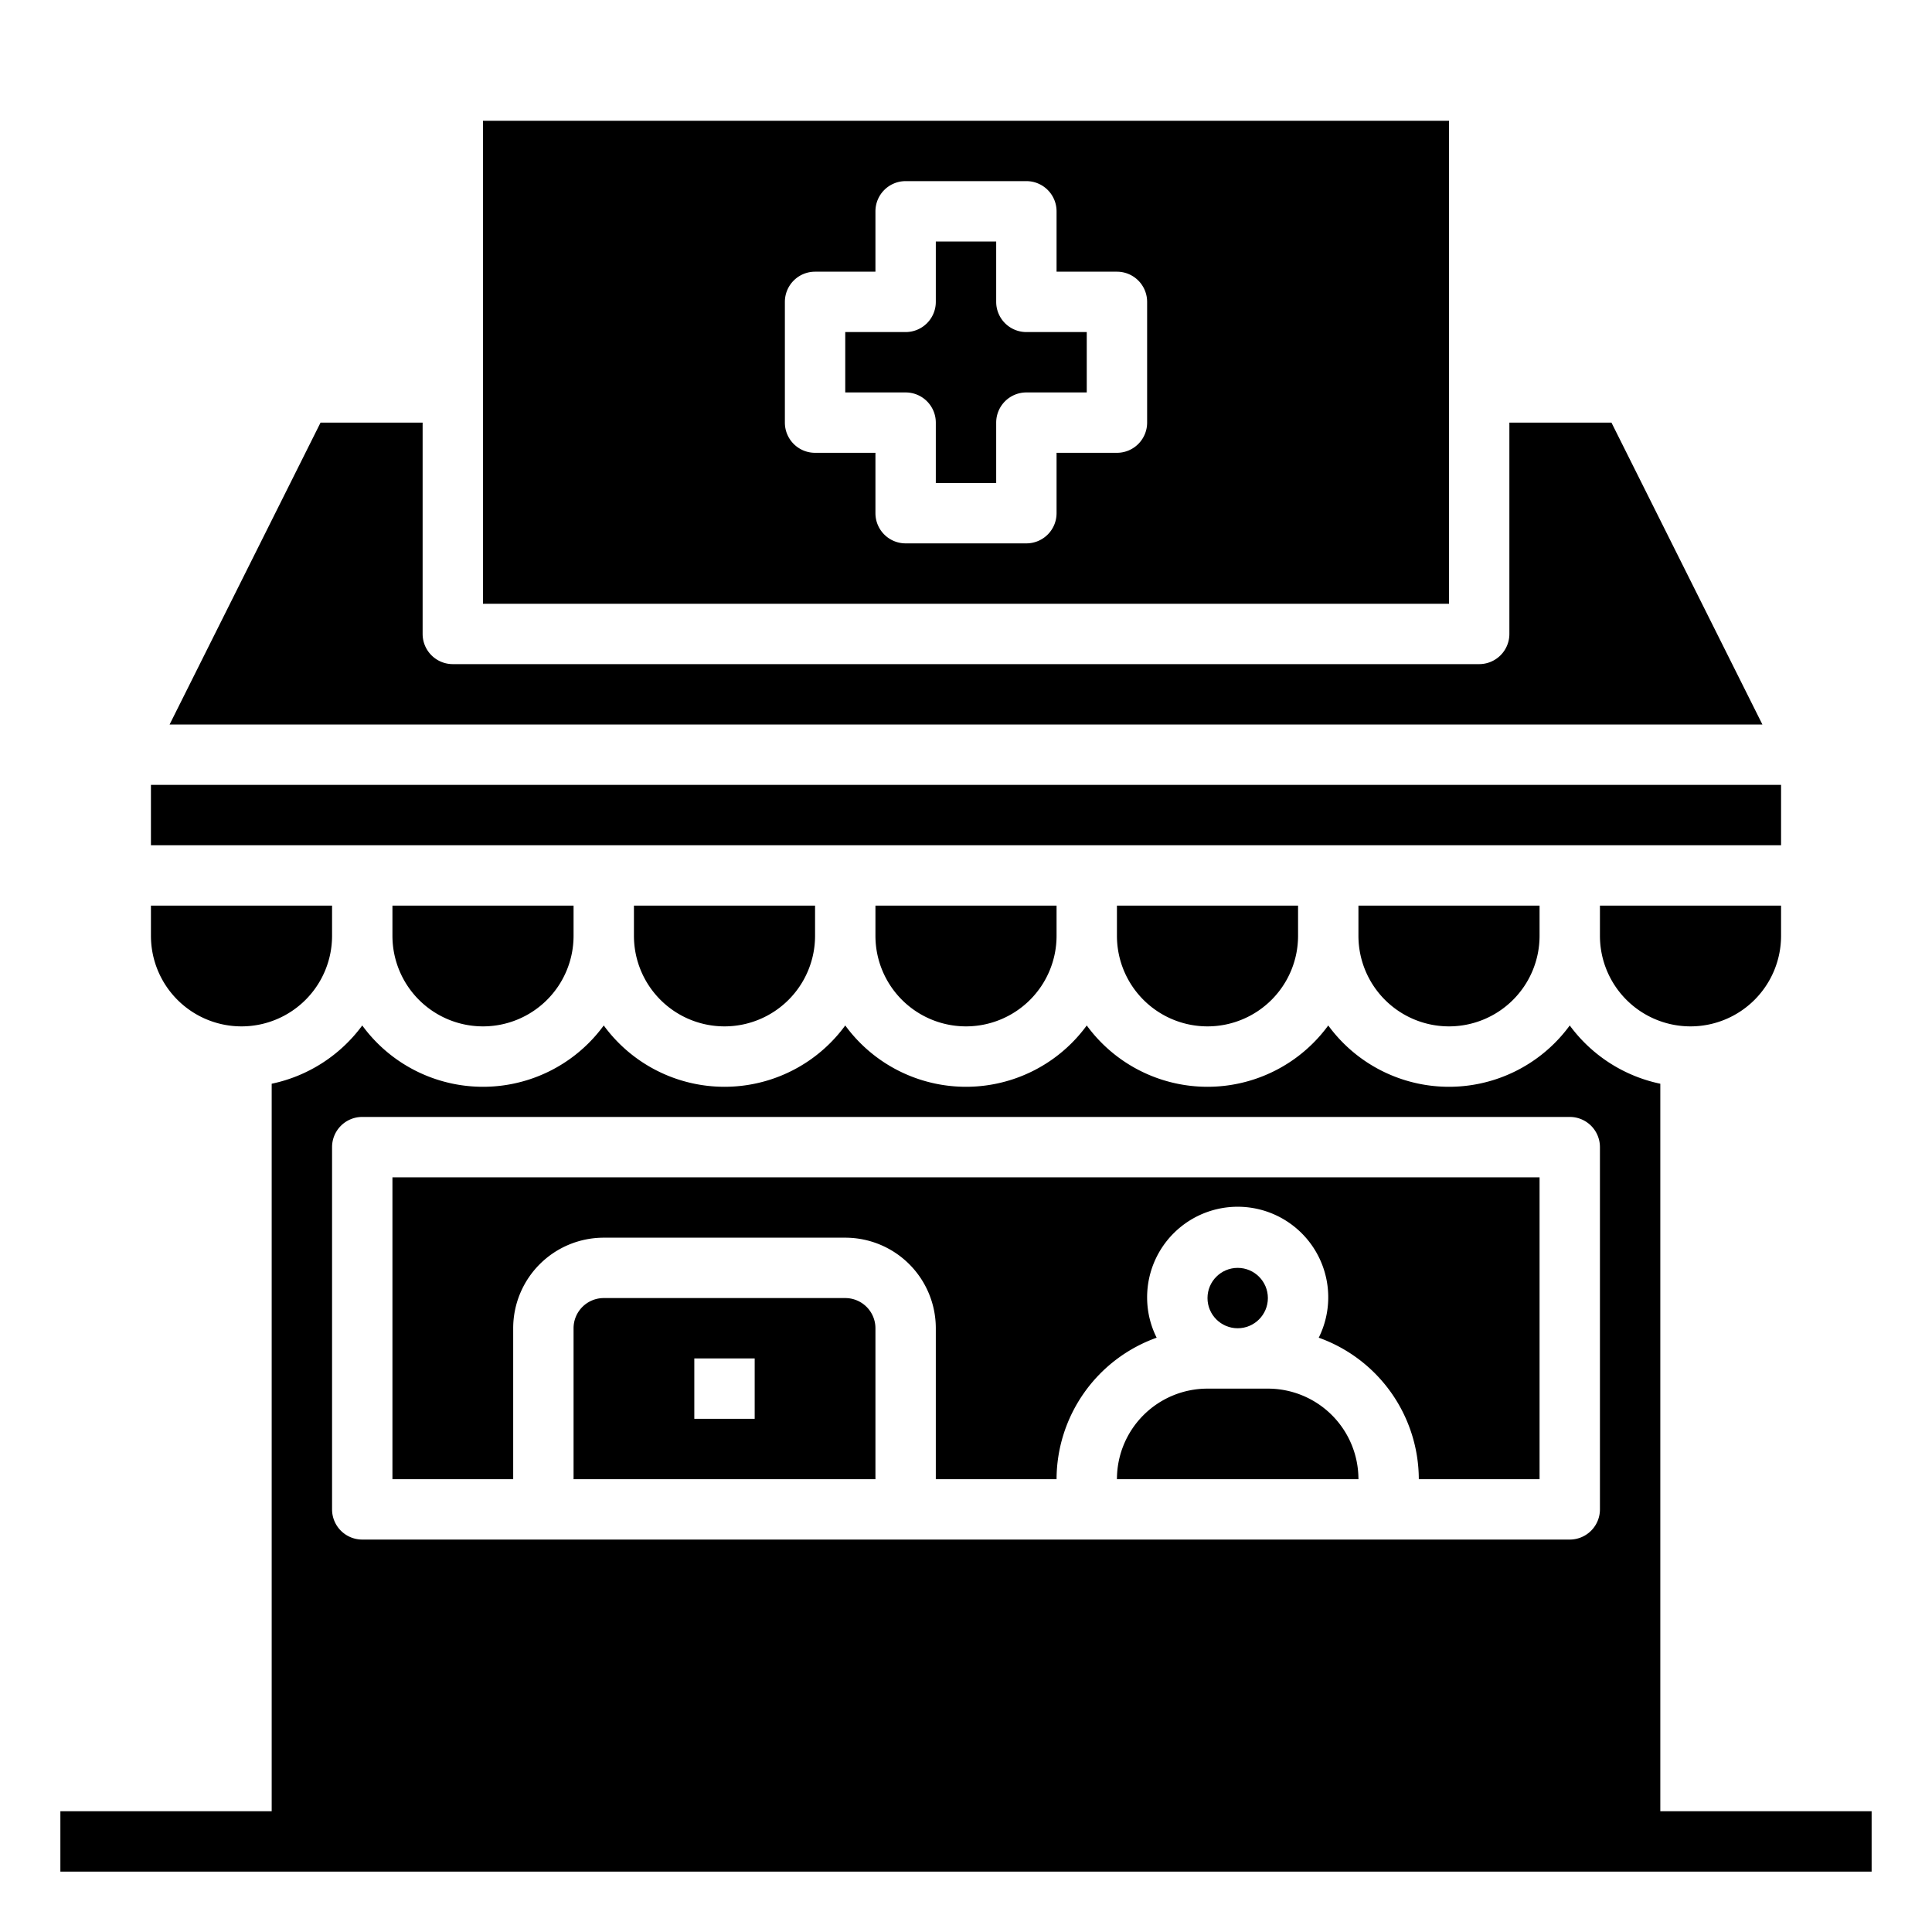 <svg xmlns="http://www.w3.org/2000/svg" viewBox="0 0 64 64" x="0px" y="0px"><g data-name="Pharmacy"><path d="M55,60V35.9a4.994,4.994,0,0,1-3-1.93,4.954,4.954,0,0,1-8,0,4.954,4.954,0,0,1-8,0,4.954,4.954,0,0,1-8,0,4.954,4.954,0,0,1-8,0,4.954,4.954,0,0,1-8,0A4.994,4.994,0,0,1,9,35.9V60H2v2H62V60ZM11,38a1,1,0,0,1,1-1H52a1,1,0,0,1,1,1V50a1,1,0,0,1-1,1H12a1,1,0,0,1-1-1Z"></path><circle cx="41" cy="43" r="1"></circle><path d="M42,46H40a3,3,0,0,0-3,3h8A3,3,0,0,0,42,46Z"></path><path d="M28,43H20a1,1,0,0,0-1,1v5H29V44A1,1,0,0,0,28,43Zm-3,4H23V45h2Z"></path><path d="M48,4H16V20H48ZM38,14a1,1,0,0,1-1,1H35v2a1,1,0,0,1-1,1H30a1,1,0,0,1-1-1V15H27a1,1,0,0,1-1-1V10a1,1,0,0,1,1-1h2V7a1,1,0,0,1,1-1h4a1,1,0,0,1,1,1V9h2a1,1,0,0,1,1,1Z"></path><path d="M33,10V8H31v2a1,1,0,0,1-1,1H28v2h2a1,1,0,0,1,1,1v2h2V14a1,1,0,0,1,1-1h2V11H34A1,1,0,0,1,33,10Z"></path><path d="M53.382,14H50v7a1,1,0,0,1-1,1H15a1,1,0,0,1-1-1V14H10.618l-5,10H58.382Z"></path><path d="M17,44a3,3,0,0,1,3-3h8a3,3,0,0,1,3,3v5h4a4.992,4.992,0,0,1,3.316-4.687A2.963,2.963,0,0,1,38,43a3,3,0,1,1,5.685,1.313A4.993,4.993,0,0,1,47,49h4V39H13V49h4Z"></path><rect x="5" y="26" width="54" height="2"></rect><path d="M16,34a3,3,0,0,0,3-3V30H13v1A3,3,0,0,0,16,34Z"></path><path d="M56,34a3,3,0,0,0,3-3V30H53v1A3,3,0,0,0,56,34Z"></path><path d="M40,34a3,3,0,0,0,3-3V30H37v1A3,3,0,0,0,40,34Z"></path><path d="M48,34a3,3,0,0,0,3-3V30H45v1A3,3,0,0,0,48,34Z"></path><path d="M8,34a3,3,0,0,0,3-3V30H5v1A3,3,0,0,0,8,34Z"></path><path d="M32,34a3,3,0,0,0,3-3V30H29v1A3,3,0,0,0,32,34Z"></path><path d="M24,34a3,3,0,0,0,3-3V30H21v1A3,3,0,0,0,24,34Z"></path></g></svg>